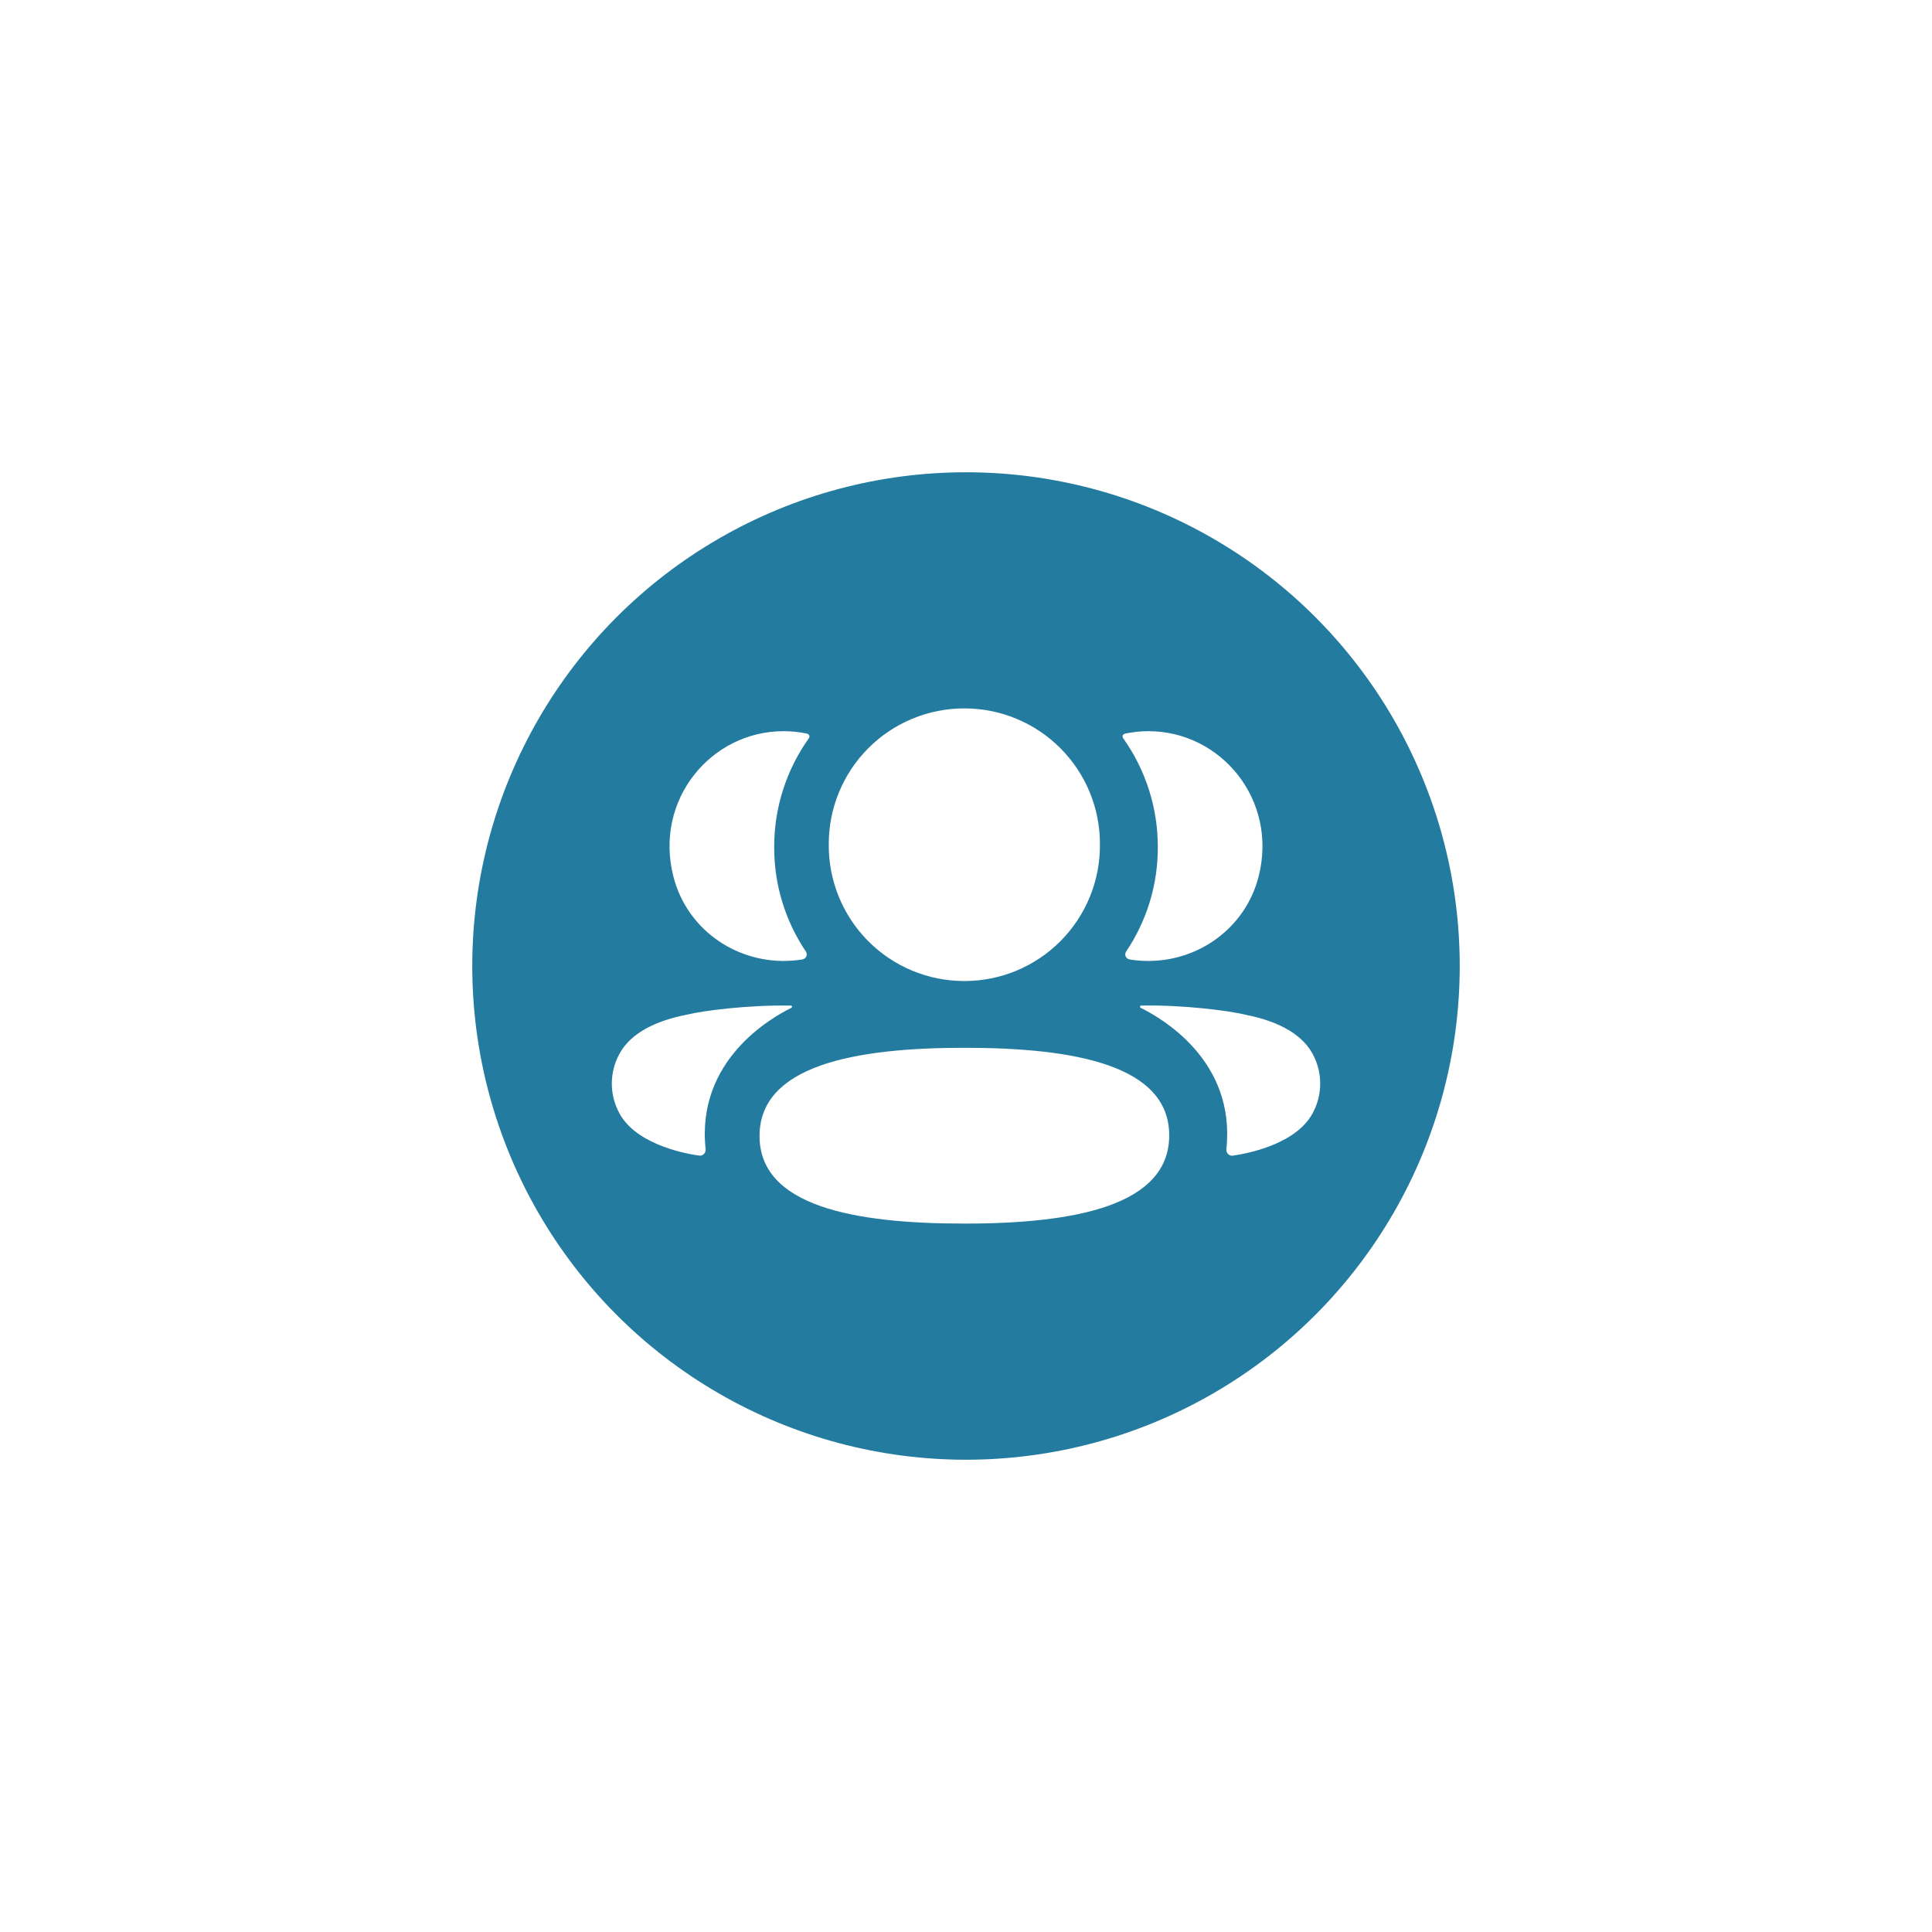 <svg width="90" height="90" viewBox="0 0 90 90" fill="none" xmlns="http://www.w3.org/2000/svg">
<g filter="url(#filter0_d_3_46)">
<circle cx="45" cy="37" r="25" fill="#237B9F" stroke="white" stroke-width="4"/>
<path d="M44.925 40.81C39.75 40.81 35.382 41.656 35.382 44.92C35.382 48.184 39.777 49 44.925 49C50.1 49 54.467 48.154 54.467 44.89C54.467 41.626 50.072 40.81 44.926 40.81H44.925Z" fill="white"/>
<path d="M44.923 37.7C45.756 37.701 46.58 37.537 47.349 37.218C48.118 36.898 48.816 36.43 49.403 35.84C49.989 35.25 50.454 34.549 50.769 33.779C51.084 33.008 51.244 32.183 51.239 31.351C51.244 30.518 51.085 29.693 50.77 28.922C50.455 28.151 49.99 27.45 49.403 26.86C48.816 26.27 48.117 25.801 47.348 25.482C46.579 25.163 45.755 24.999 44.922 25C44.09 24.999 43.265 25.163 42.496 25.483C41.727 25.802 41.029 26.27 40.442 26.861C39.855 27.451 39.391 28.152 39.076 28.922C38.761 29.693 38.602 30.518 38.607 31.351C38.602 32.183 38.761 33.008 39.077 33.779C39.392 34.549 39.856 35.25 40.443 35.84C41.03 36.43 41.728 36.898 42.497 37.218C43.265 37.537 44.09 37.701 44.922 37.7H44.923ZM58.632 32.83C59.538 29.263 56.88 26.061 53.496 26.061C53.129 26.061 52.776 26.101 52.431 26.17C52.386 26.18 52.335 26.203 52.308 26.245C52.278 26.294 52.3 26.365 52.335 26.409C53.381 27.886 53.94 29.653 53.935 31.463C53.942 33.196 53.428 34.89 52.459 36.327C52.437 36.359 52.424 36.398 52.42 36.437C52.417 36.477 52.423 36.517 52.439 36.553C52.455 36.589 52.48 36.621 52.511 36.646C52.542 36.67 52.579 36.686 52.618 36.693C52.855 36.734 53.099 36.755 53.344 36.763C55.809 36.828 58.022 35.233 58.632 32.828V32.83Z" fill="white"/>
<path d="M61.215 41.225C60.762 40.258 59.673 39.595 58.017 39.27C57.236 39.078 55.12 38.807 53.153 38.843C53.123 38.848 53.108 38.869 53.105 38.883C53.1 38.901 53.108 38.934 53.147 38.953C54.057 39.406 57.572 41.374 57.129 45.525C57.111 45.705 57.255 45.861 57.434 45.834C58.297 45.709 60.523 45.227 61.214 43.73C61.402 43.34 61.5 42.912 61.5 42.478C61.5 42.044 61.403 41.616 61.215 41.225Z" fill="white"/>
<path d="M37.568 26.17C37.217 26.097 36.86 26.061 36.502 26.061C33.118 26.061 30.46 29.263 31.369 32.83C31.979 35.233 34.19 36.828 36.656 36.763C36.903 36.755 37.146 36.733 37.38 36.693C37.419 36.686 37.456 36.67 37.488 36.646C37.52 36.622 37.545 36.59 37.561 36.553C37.577 36.517 37.583 36.477 37.58 36.437C37.576 36.398 37.563 36.36 37.541 36.327C36.573 34.89 36.059 33.197 36.065 31.465C36.059 29.654 36.62 27.887 37.666 26.41C37.7 26.365 37.724 26.296 37.691 26.245C37.663 26.201 37.615 26.18 37.568 26.17Z" fill="white"/>
<path d="M31.983 39.27C30.327 39.595 29.238 40.258 28.788 41.225C28.599 41.616 28.501 42.044 28.501 42.478C28.501 42.912 28.599 43.34 28.788 43.73C29.478 45.227 31.703 45.711 32.568 45.832C32.746 45.859 32.889 45.706 32.87 45.525C32.428 41.376 35.944 39.406 36.853 38.955C36.891 38.932 36.898 38.902 36.895 38.881C36.892 38.867 36.877 38.848 36.849 38.845C34.88 38.807 32.766 39.078 31.983 39.27Z" fill="white"/>
</g>
<defs>
<filter id="filter0_d_3_46" x="0" y="0" width="90" height="90" filterUnits="userSpaceOnUse" color-interpolation-filters="sRGB">
<feFlood flood-opacity="0" result="BackgroundImageFix"/>
<feColorMatrix in="SourceAlpha" type="matrix" values="0 0 0 0 0 0 0 0 0 0 0 0 0 0 0 0 0 0 127 0" result="hardAlpha"/>
<feOffset dy="8"/>
<feGaussianBlur stdDeviation="9"/>
<feComposite in2="hardAlpha" operator="out"/>
<feColorMatrix type="matrix" values="0 0 0 0 1 0 0 0 0 0.459 0 0 0 0 0.333 0 0 0 0.1 0"/>
<feBlend mode="normal" in2="BackgroundImageFix" result="effect1_dropShadow_3_46"/>
<feBlend mode="normal" in="SourceGraphic" in2="effect1_dropShadow_3_46" result="shape"/>
</filter>
</defs>
</svg>
